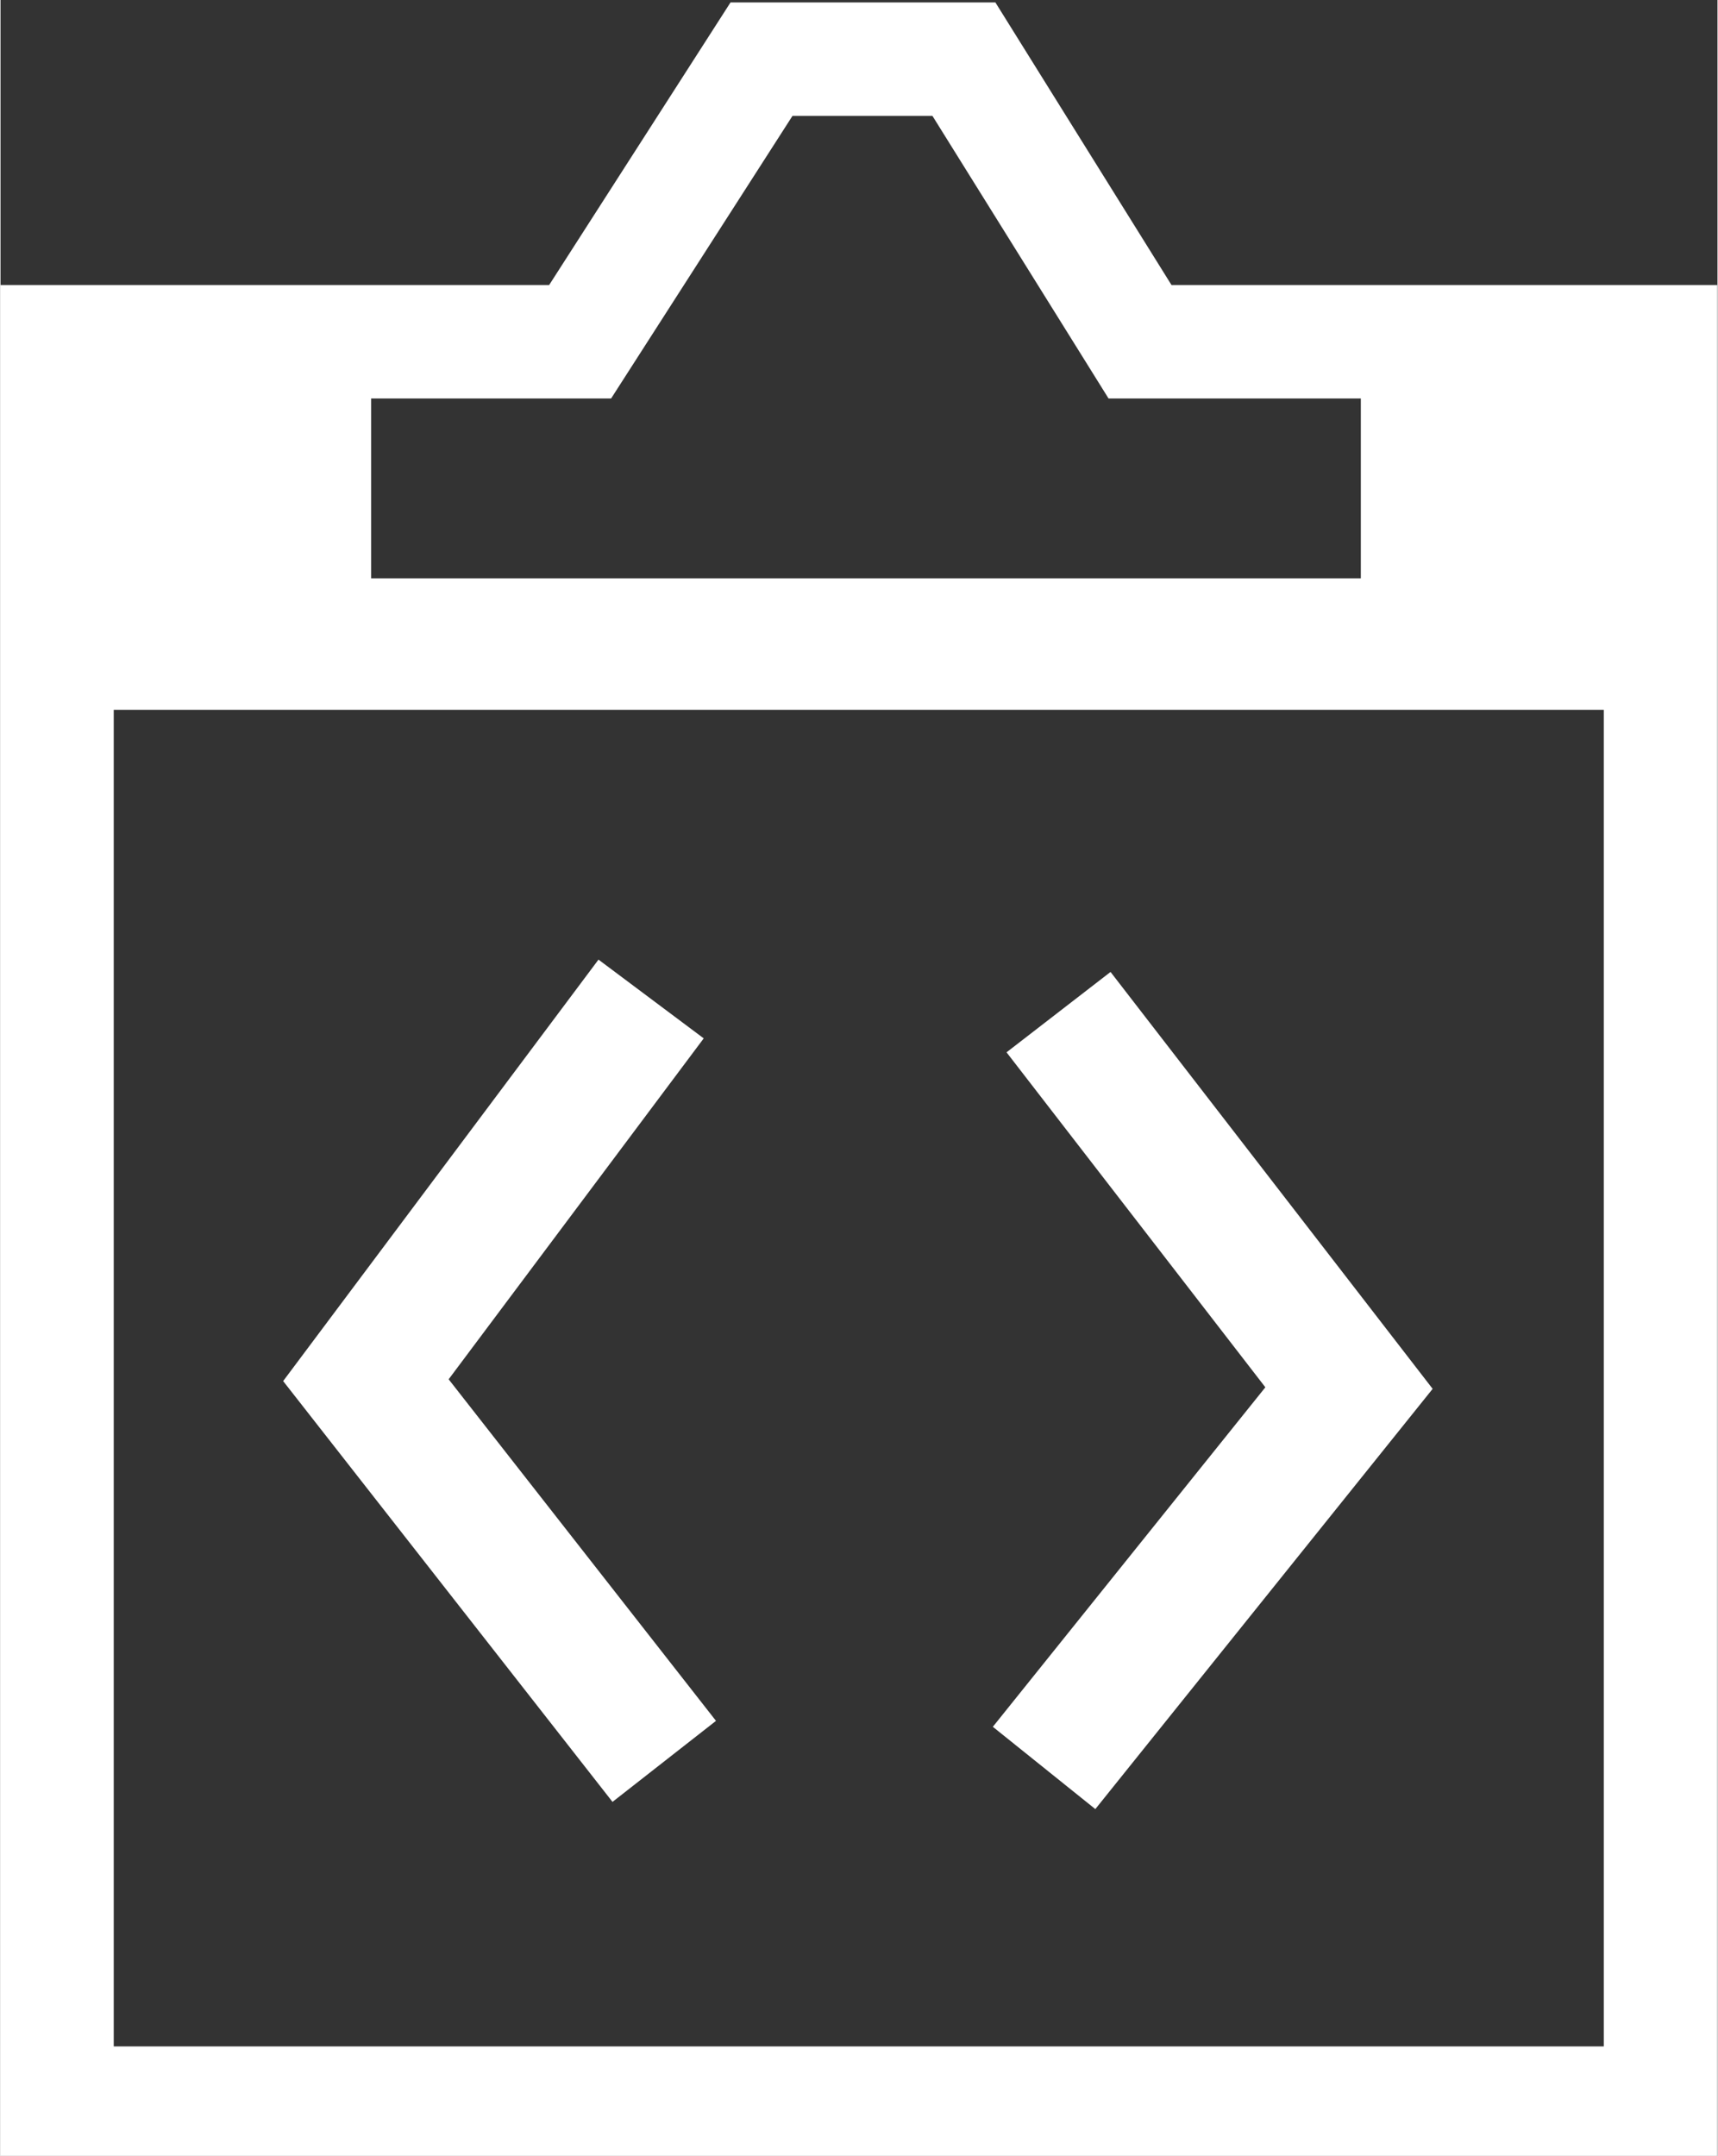 <svg xmlns:rdf="http://www.w3.org/1999/02/22-rdf-syntax-ns#" xmlns="http://www.w3.org/2000/svg" height="46.3mm" width="36.9mm" version="1.1" xmlns:cc="http://creativecommons.org/ns#" xmlns:dc="http://purl.org/dc/elements/1.1/" viewBox="0 0 130.636 164.014">
 <rect x="0" y="0" width="130.636" height="164.014" fill="#333333" stroke="none"/>
 <g transform="translate(-63.5 -250)">
  <path style="stroke:#fff;stroke-width:8.63;fill:none" d="m67.8 276h39.8l13.8-21.5h15.4l13.4 21.5h39.6v134h-122z"/>
  <path style="stroke:#fff;stroke-width:10;fill:none" d="m113 326-21.7 29 22.7 29"/>
  <path d="m144 327 22.1 28.6-23.2 28.9" style="stroke:#fff;stroke-width:10;fill:none"/>
  <path style="stroke:#fff;stroke-width:10;fill:none" d="m68.9 299h120"/>
  <rect style="fill:#fff" height="21.2" width="23" y="277" x="68.7"/>
  <rect style="fill:#fff" height="21.2" width="23" y="277" x="167"/>
 </g>
</svg>

